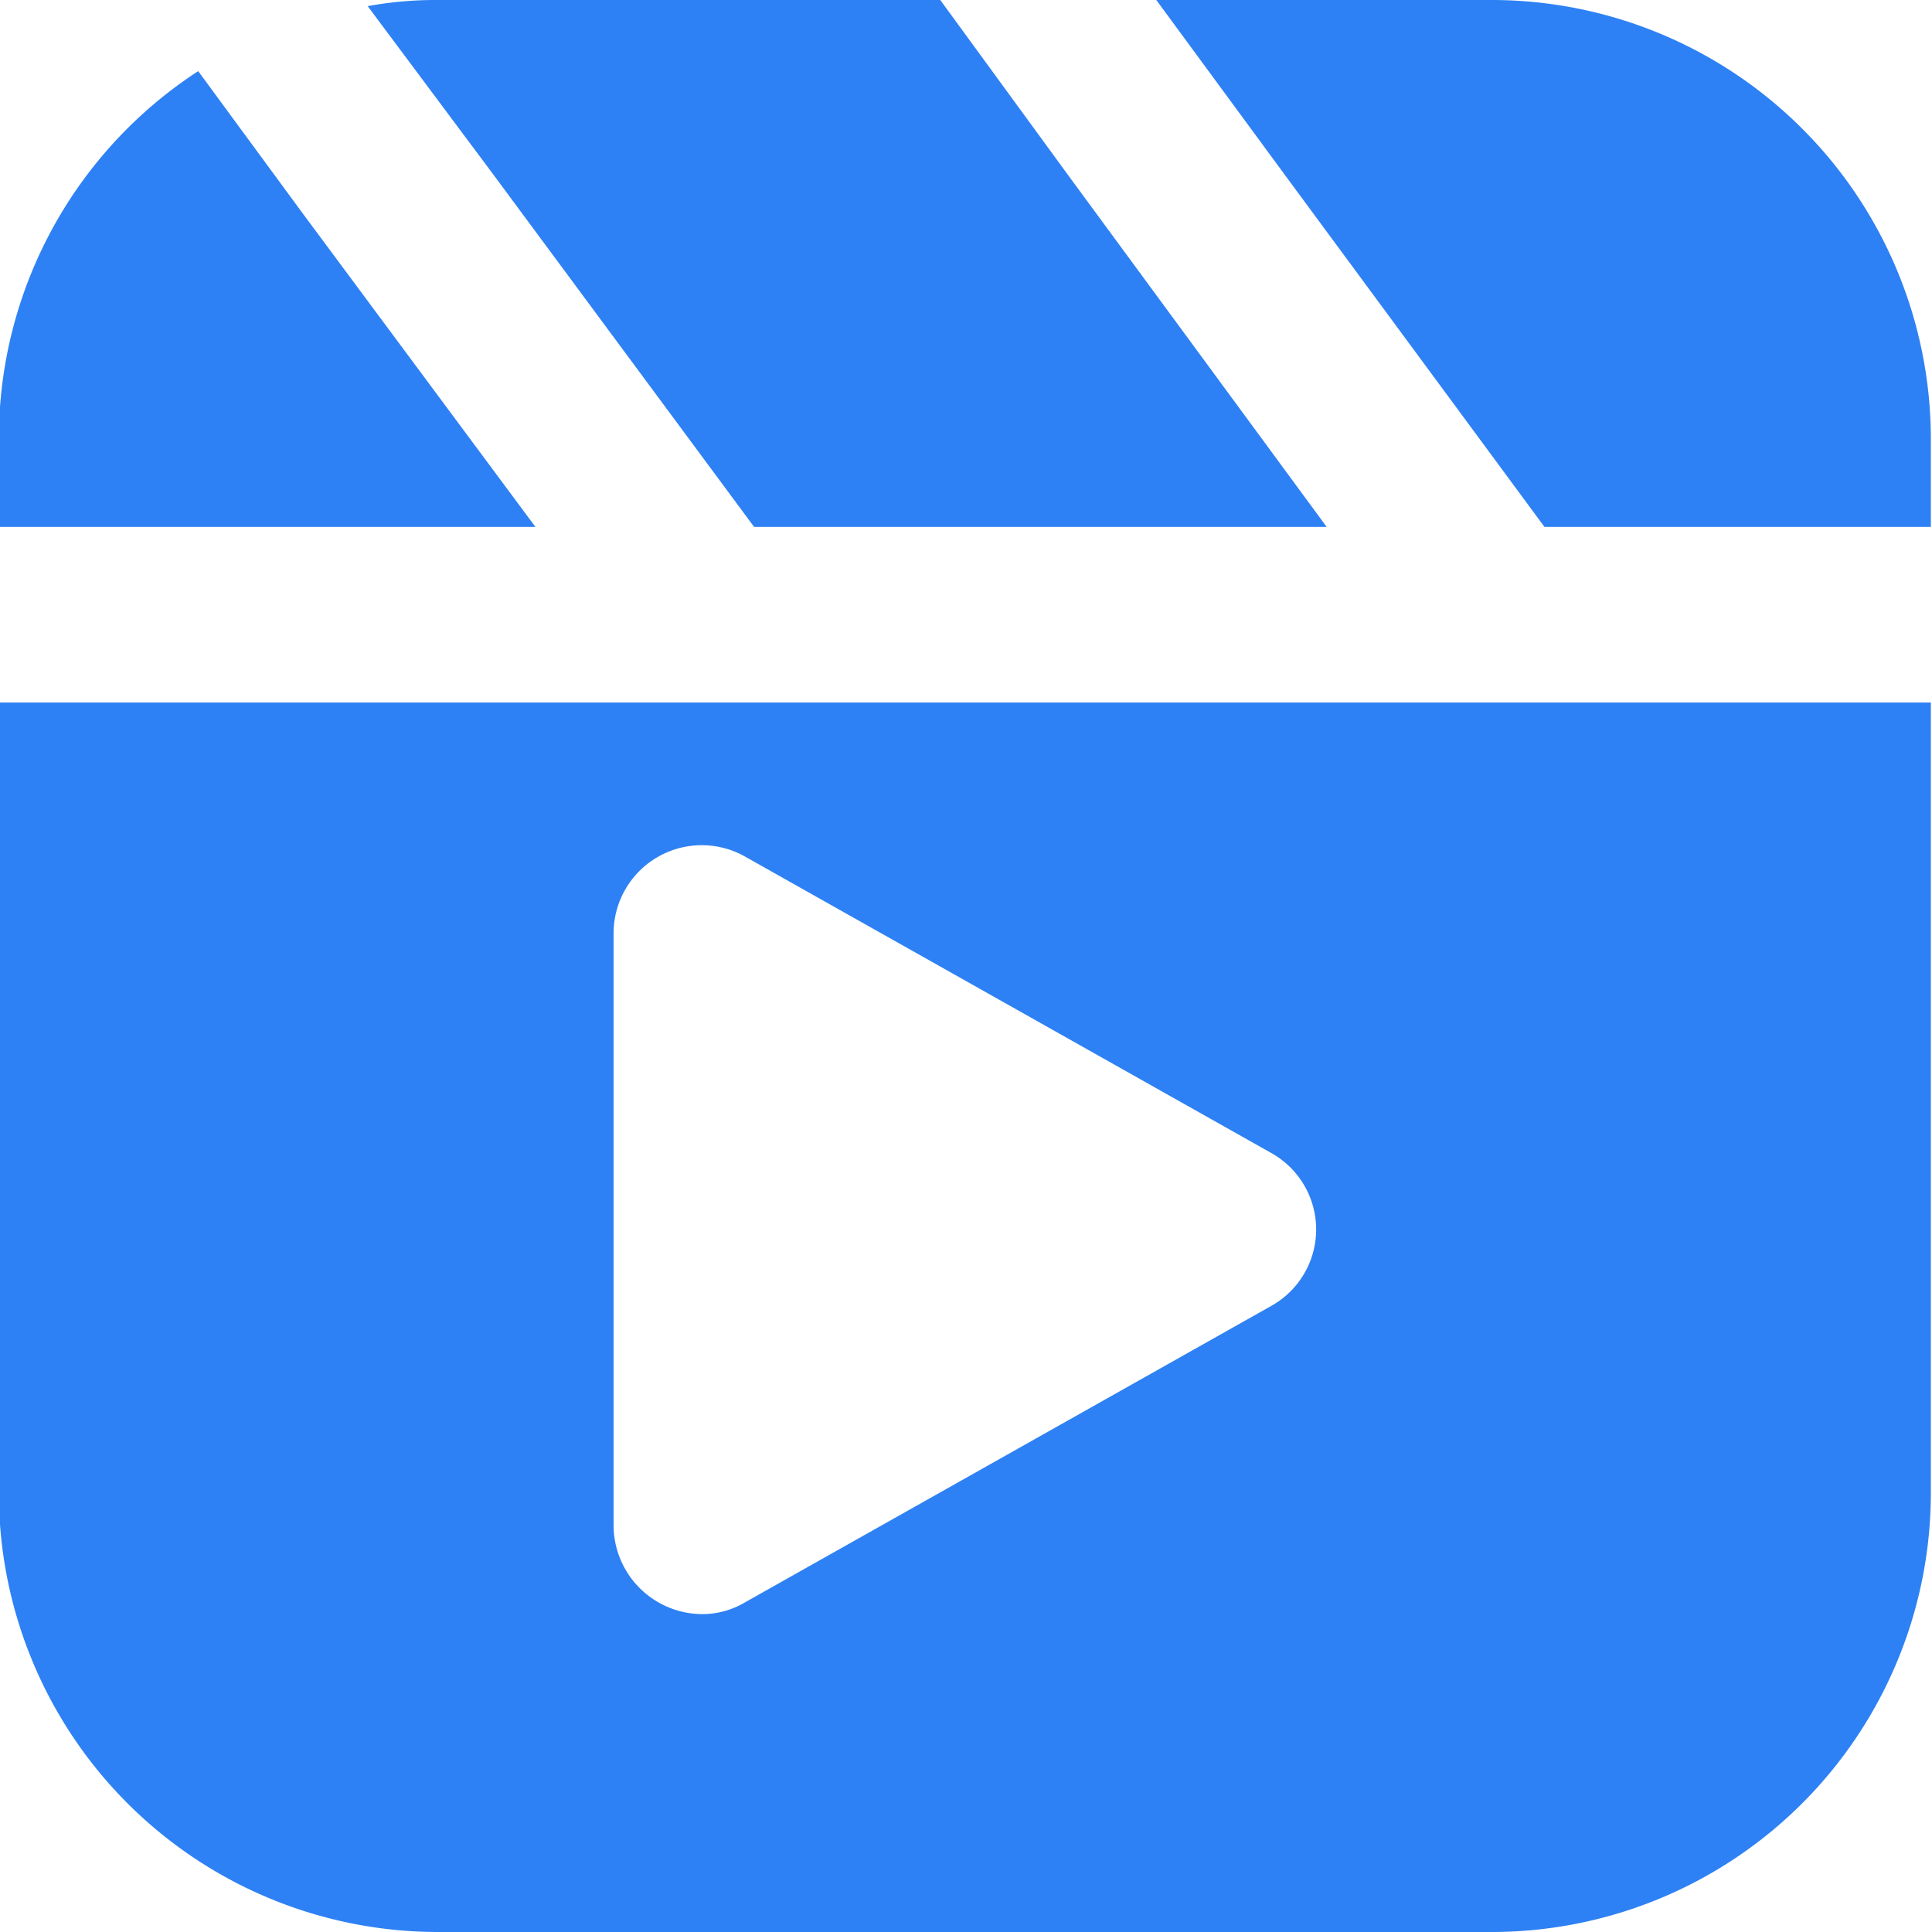 <svg xmlns="http://www.w3.org/2000/svg" version="1.1" xmlns:xlink="http://www.w3.org/1999/xlink" xmlns:svgjs="http://svgjs.com/svgjs" width="512" height="512" x="0" y="0" viewBox="0 0 22 22" style="enable-background:new 0 0 512 512" xml:space="preserve" class=""><g><path d="M-.013 8v9a5.002 5.002 0 0 0 5 5h12a5.002 5.002 0 0 0 5-5V8zm14.49 6.87-6 3.38a.947.947 0 0 1-.49.13 1.014 1.014 0 0 1-1-1v-6.76a1.004 1.004 0 0 1 1.49-.87l6 3.38a.997.997 0 0 1 0 1.74zM6.097 6h-6.11V5A4.99 4.99 0 0 1 2.257.81l1.19 1.62zM15.107 6h-6.52l-2.96-4L4.187.07a4.25 4.25 0 0 1 .8-.07h5.72l1.46 2zM21.987 5v1h-4.4l-2.95-4-1.47-2h3.82a5.002 5.002 0 0 1 5 5z" fill="#2e81f4" data-original="#000000" class="" opacity="1"></path></g></svg>